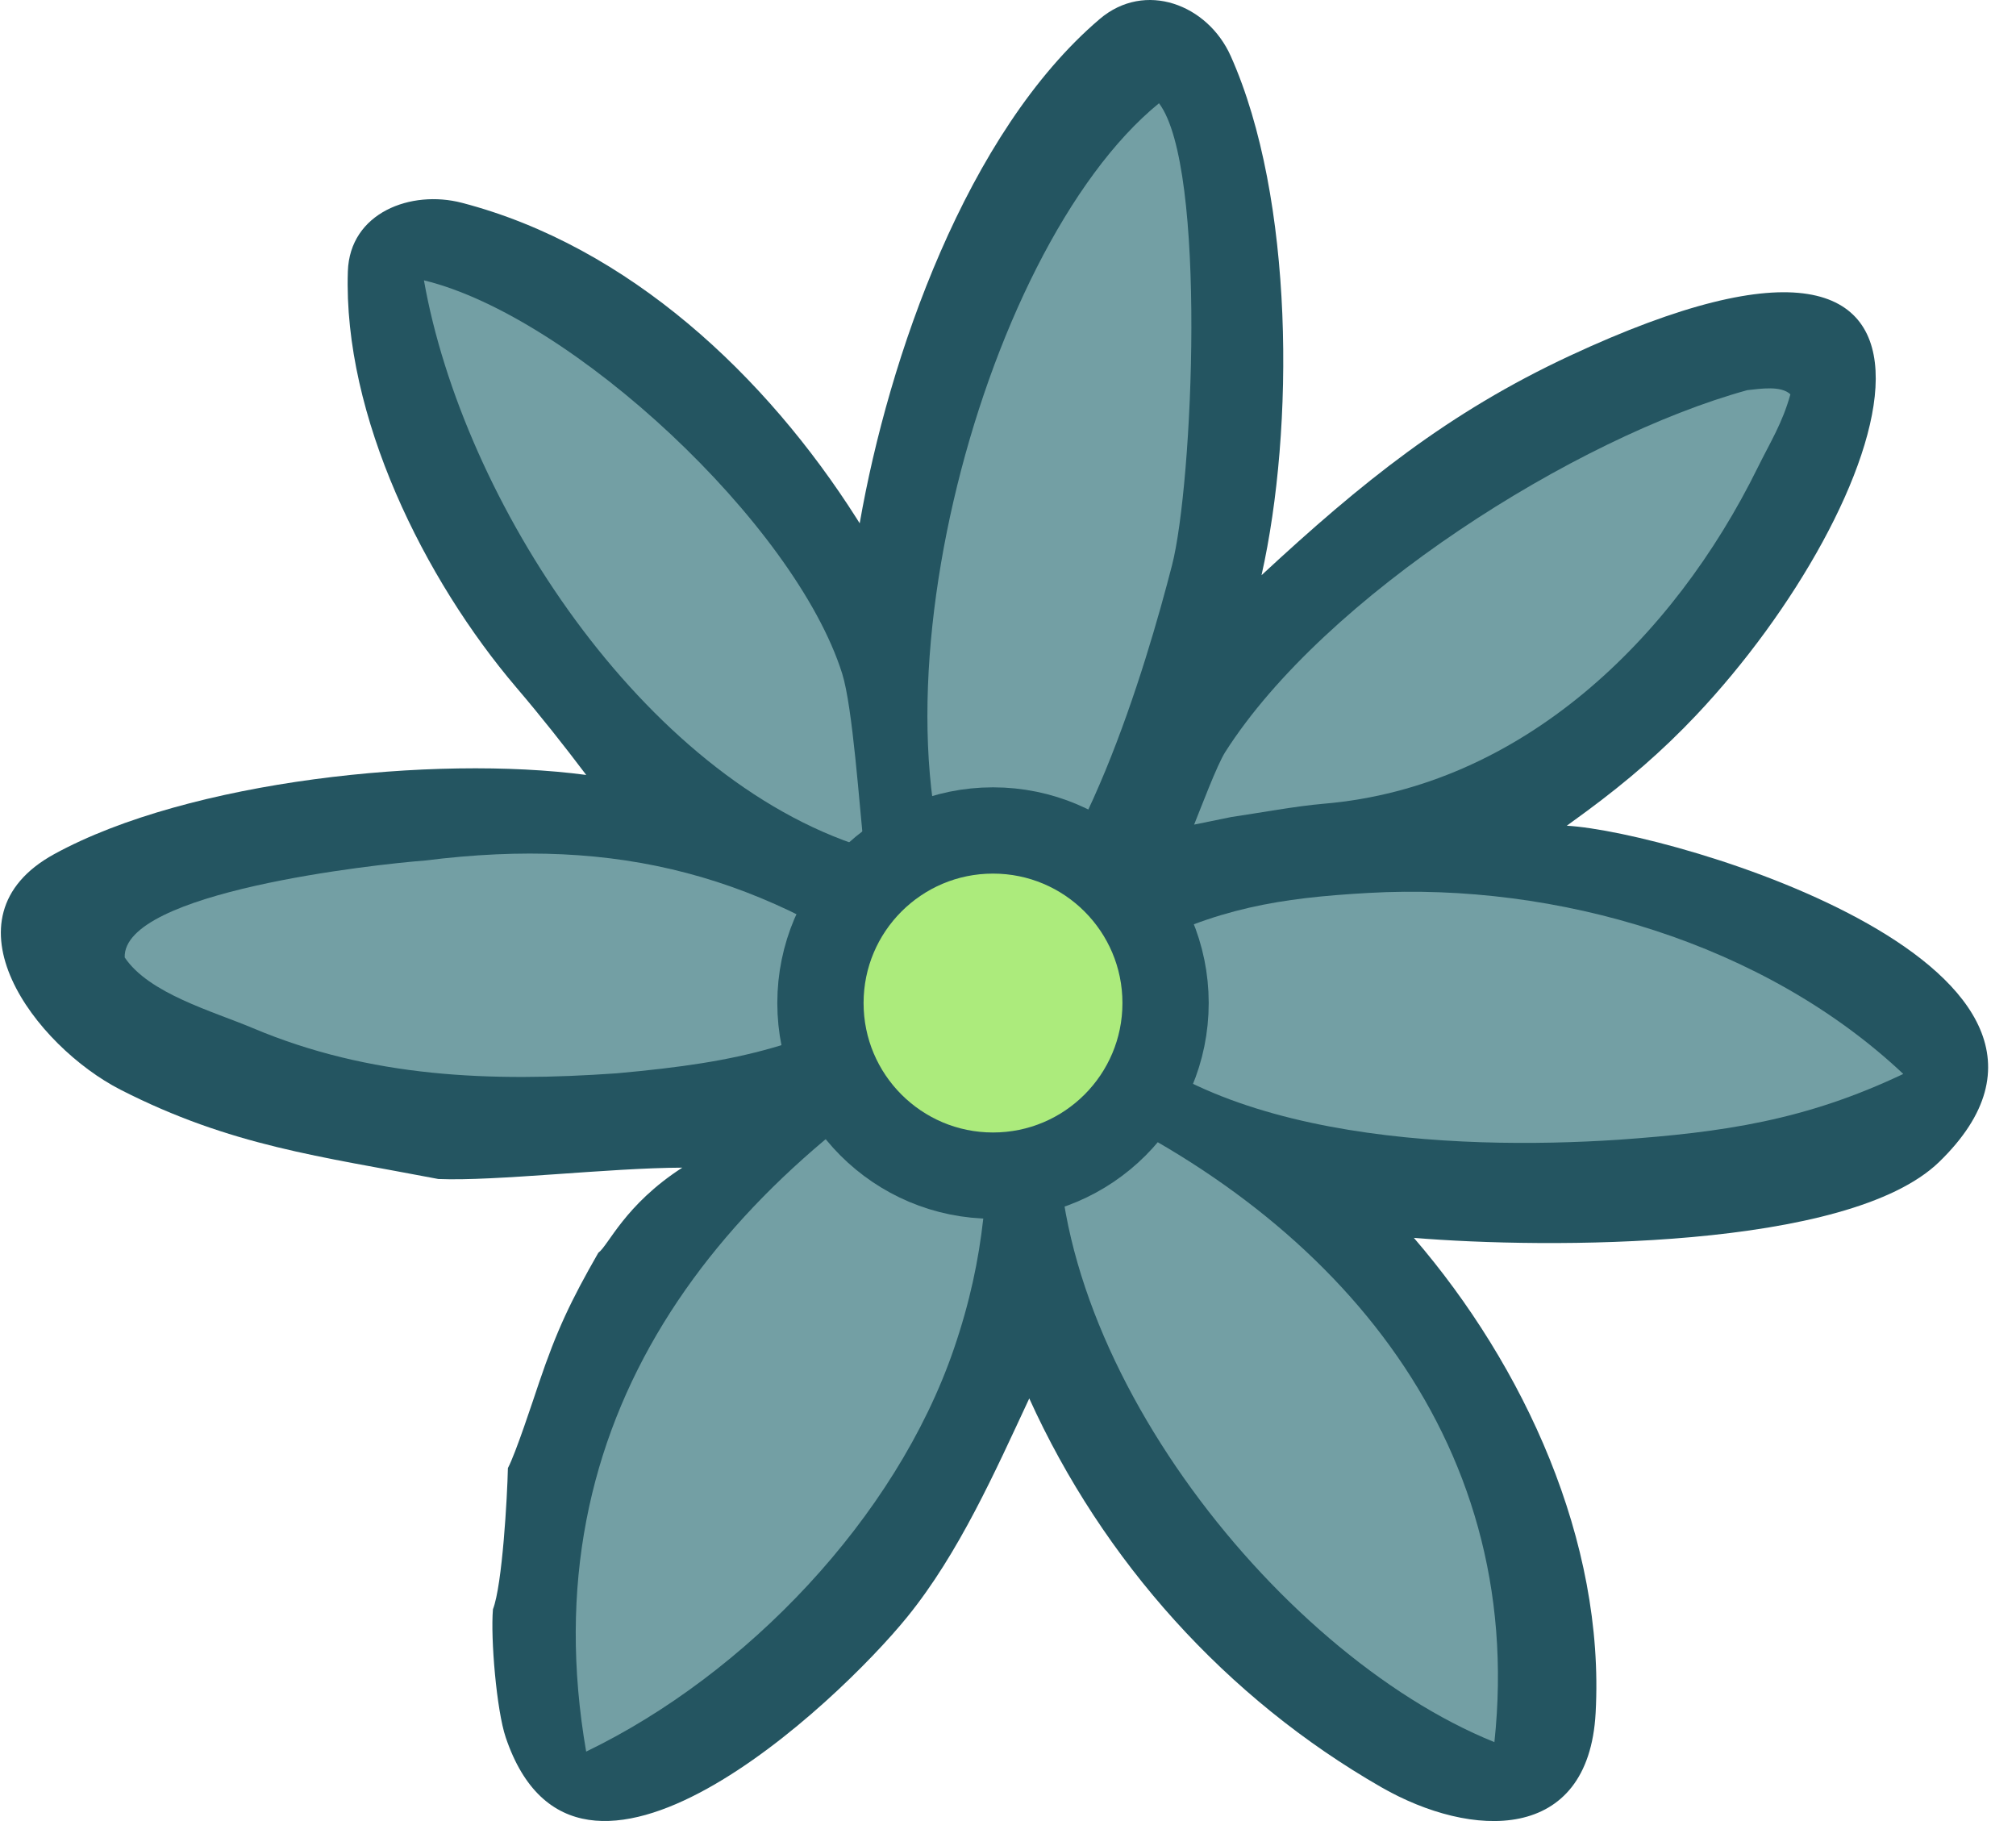<svg width="62" height="56" viewBox="0 0 62 56" fill="none" xmlns="http://www.w3.org/2000/svg">
<path d="M26.439 16.093C27.326 11.001 29.726 4.073 33.82 0.585C35.215 -0.602 37.142 0.138 37.85 1.724C39.805 6.101 39.81 13.179 38.797 17.688C41.871 14.837 44.536 12.685 48.278 10.941C62.166 4.467 58.184 15.623 52.166 21.992C51.12 23.099 50.044 24.024 48.807 24.938C48.601 25.091 48.392 25.242 48.185 25.392C51.503 25.58 65.748 29.802 59.637 35.731C56.843 38.442 47.554 38.404 43.482 38.066C46.875 42.006 49.359 47.39 49.072 52.675C48.853 56.698 45.249 56.546 42.485 54.962C37.712 52.226 33.92 48.002 31.654 43.004C30.606 45.248 29.495 47.76 27.901 49.724C25.737 52.39 17.746 59.919 15.553 53.428C15.271 52.593 15.084 50.384 15.16 49.488C15.449 48.746 15.601 46.026 15.62 45.145C15.855 44.708 16.396 43.056 16.575 42.527C17.125 40.902 17.557 39.997 18.401 38.524C18.712 38.304 19.207 37.053 20.983 35.907C18.719 35.914 15.243 36.33 13.48 36.256C9.849 35.558 7.106 35.245 3.709 33.512C1.091 32.175 -1.907 28.224 1.668 26.265C5.811 23.995 13.379 23.211 18.029 23.831C17.333 22.91 16.631 22.022 15.887 21.15C13.053 17.825 10.55 12.79 10.698 8.343C10.758 6.539 12.64 5.828 14.207 6.237C19.348 7.577 23.565 11.566 26.349 15.95L26.439 16.093Z" fill="#245561"/>
<path d="M30.47 31.538C30.604 32.269 30.415 32.679 30.413 33.365C30.404 36.346 30.324 38.595 29.336 41.479C27.553 46.681 22.946 51.489 18.027 53.864C16.259 43.662 21.992 36.372 30.47 31.538Z" fill="#739FA4"/>
<path d="M42.084 27.459C47.881 27.13 54.261 29.002 58.533 33.025C55.539 34.449 53.002 34.822 49.757 35.05C44.8 35.375 36.543 35.1 33.313 30.652C33.15 29.679 34.139 29.651 34.934 29.23C37.379 27.937 39.357 27.611 42.084 27.459Z" fill="#739FA4"/>
<path d="M35.644 3.175C37.125 5.135 36.684 14.904 36.045 17.379C35.244 20.495 33.243 27.229 30.445 29.068L30.105 28.989C26.197 22.663 30.084 7.706 35.644 3.175Z" fill="#739FA4"/>
<path d="M32.616 33.614C40.84 37.212 46.968 44.121 45.959 53.573C39.158 50.827 31.739 41.312 32.616 33.614Z" fill="#739FA4"/>
<path d="M13.076 26.462C19.052 25.71 23.505 26.922 28.243 30.423C24.535 32.164 22.998 32.642 18.966 33.006C15.092 33.277 11.398 33.145 7.761 31.61C6.543 31.097 4.578 30.554 3.835 29.442C3.769 27.429 11.517 26.58 13.076 26.462Z" fill="#739FA4"/>
<path d="M53.735 11.998C54.145 11.954 54.773 11.852 55.062 12.126C54.811 13.024 54.455 13.573 54.053 14.387C51.465 19.638 46.795 24.197 40.72 24.715C39.835 24.791 38.775 24.992 37.87 25.124L36.724 25.358C36.921 24.873 37.427 23.524 37.681 23.126C40.737 18.331 48.447 13.454 53.735 11.998Z" fill="#739FA4"/>
<path d="M13.038 8.621C17.588 9.723 24.45 16.117 25.9 20.712C26.225 21.744 26.429 24.8 26.57 26.056C19.756 23.905 14.23 15.381 13.038 8.621Z" fill="#739FA4"/>
<circle cx="30.539" cy="30.845" r="5.307" fill="#ACEB7C" stroke="#245561" stroke-width="2.653"/>
</svg>
